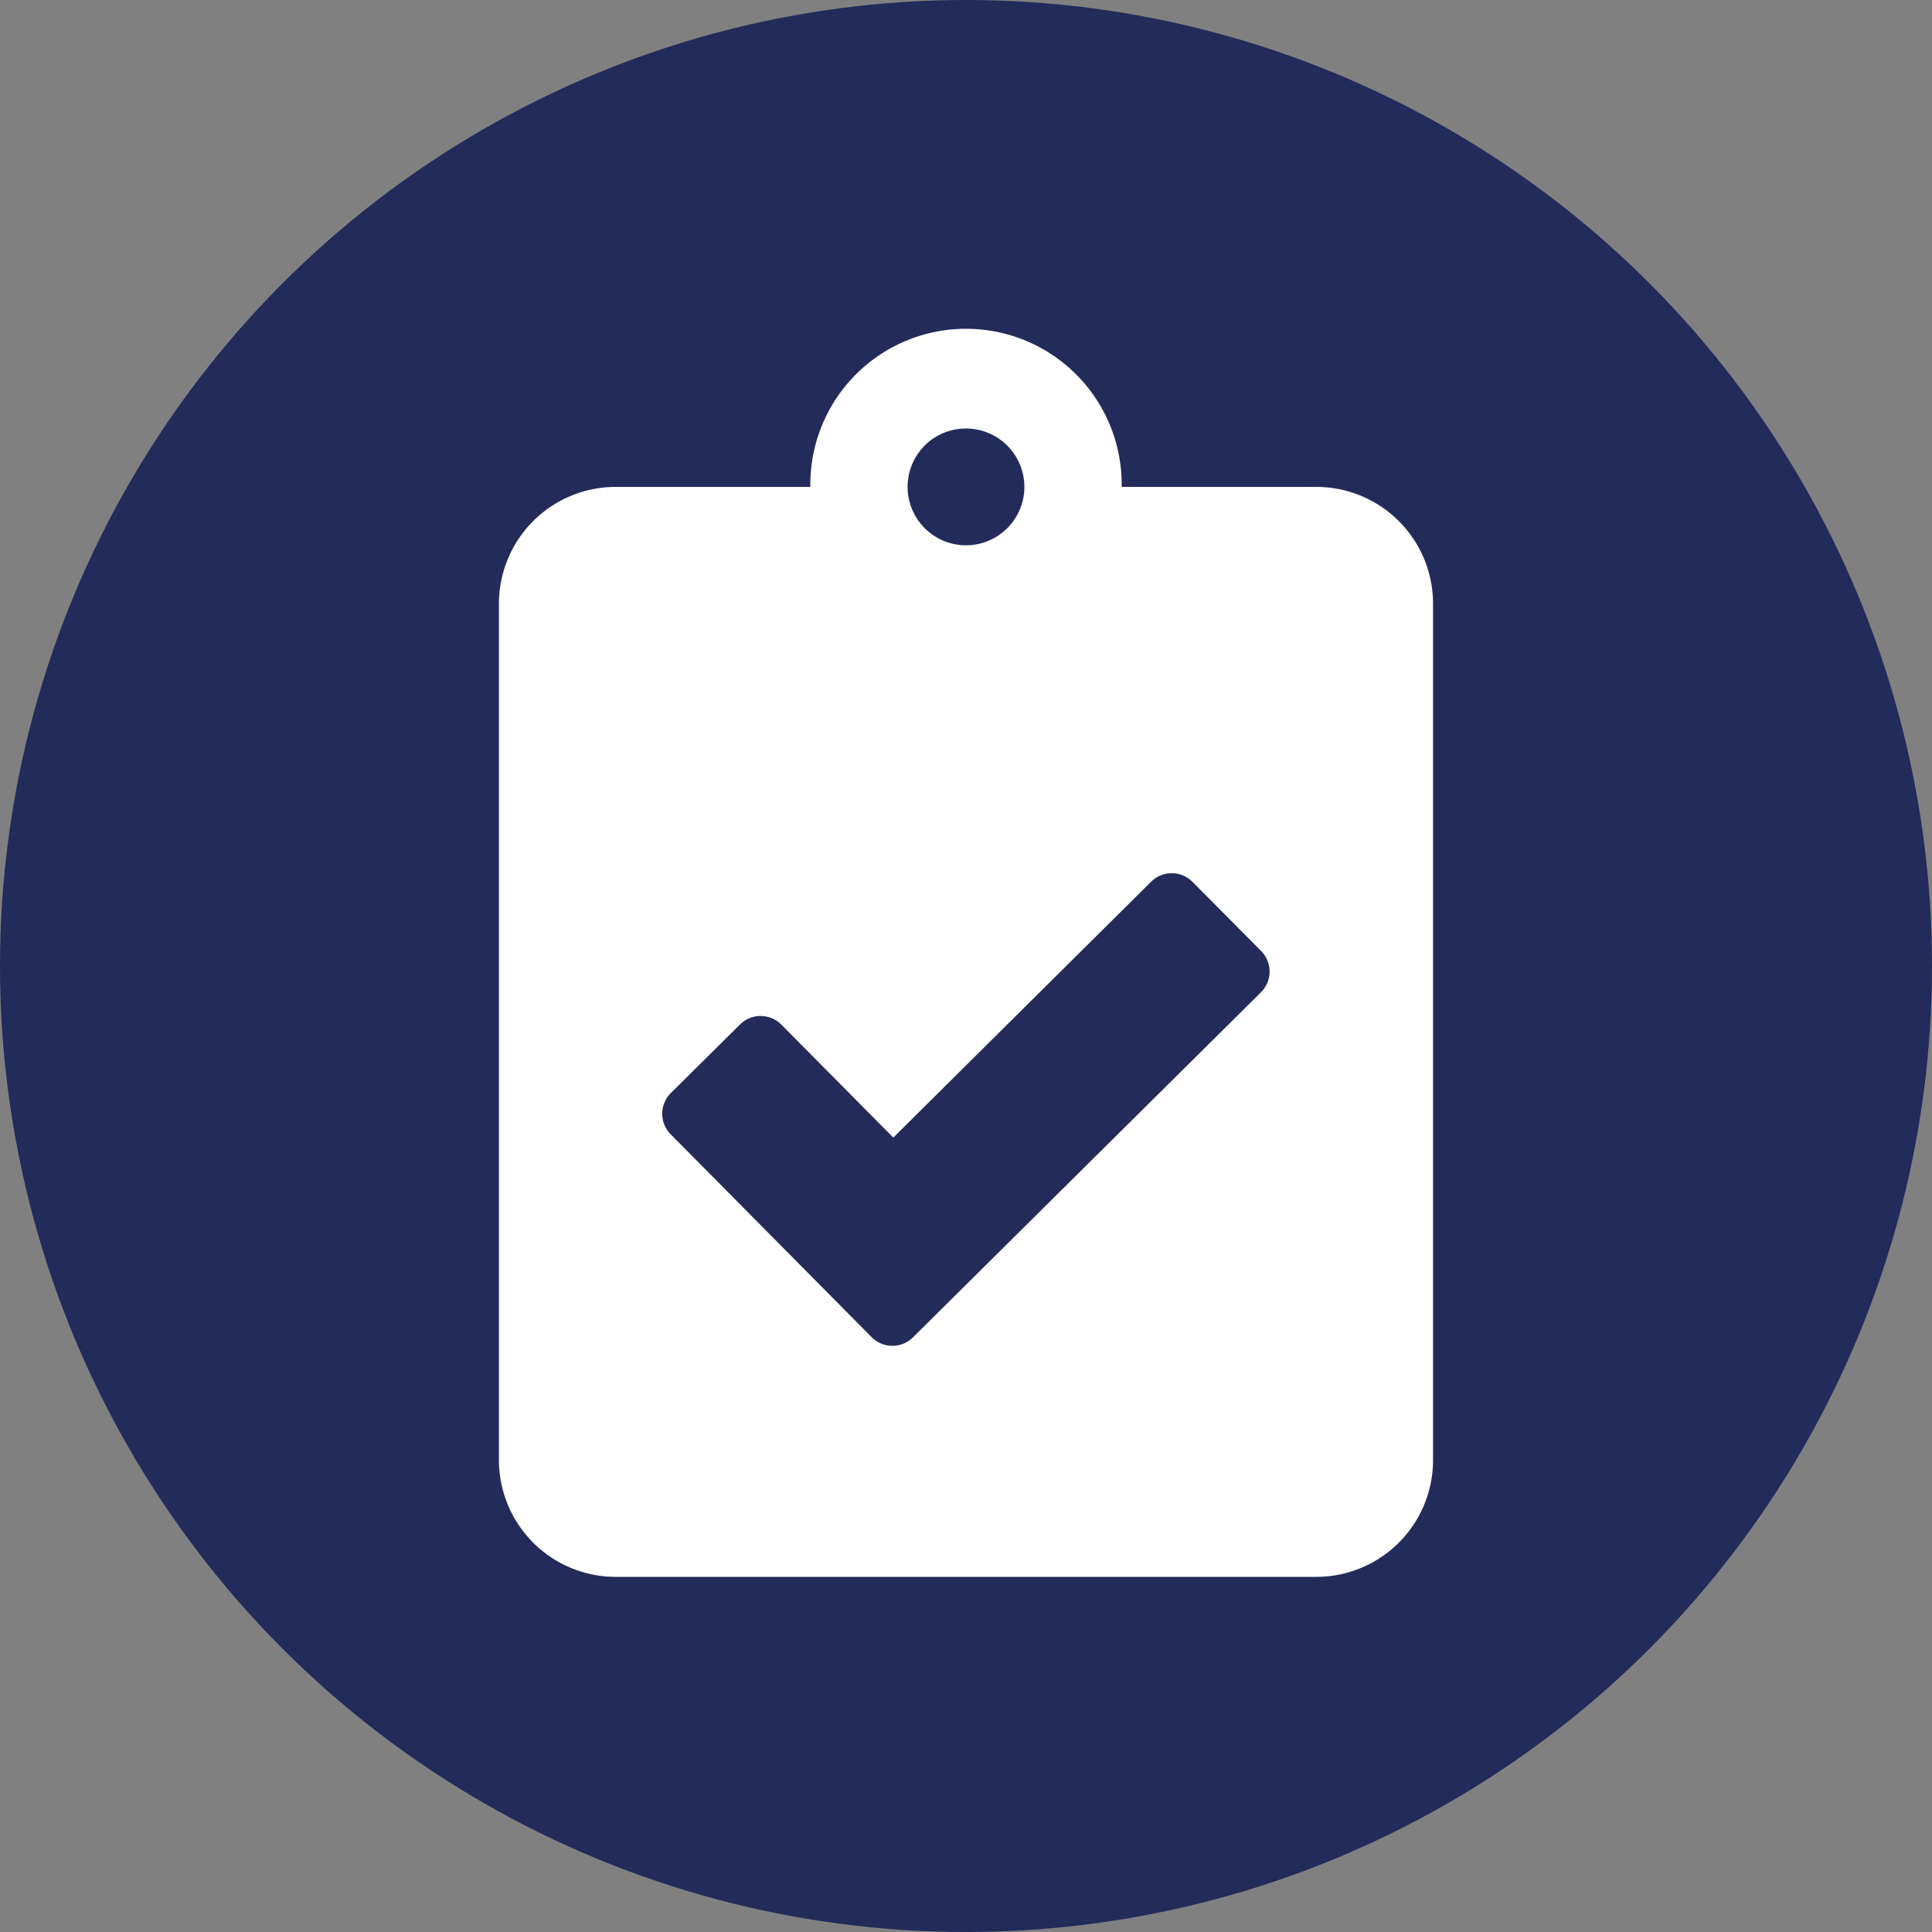<svg xmlns="http://www.w3.org/2000/svg" width="51" height="51" viewBox="0 0 51 51">
  <rect x="0" y="0" width="51" height="51" fill="#808080" stroke="none"/>
  <g id="Grupo_898348" data-name="Grupo 898348" transform="translate(-382.795 -2190)">
    <circle id="Elipse_5178" data-name="Elipse 5178" cx="25.5" cy="25.5" r="25.5" transform="translate(382.795 2190)" fill="#222b5a"/>
    <path id="Icon_awesome-clipboard-check" data-name="Icon awesome-clipboard-check" d="M21.576,4.11H16.439a4.11,4.11,0,1,0-8.219,0H3.082A3.083,3.083,0,0,0,0,7.192V29.8a3.083,3.083,0,0,0,3.082,3.082H21.576A3.083,3.083,0,0,0,24.658,29.8V7.192A3.083,3.083,0,0,0,21.576,4.11ZM12.329,2.569A1.541,1.541,0,1,1,10.788,4.11,1.537,1.537,0,0,1,12.329,2.569Zm7.783,14.885-9.183,9.106a.771.771,0,0,1-1.092-.006L4.534,21.2a.771.771,0,0,1,.006-1.092L6.364,18.3a.771.771,0,0,1,1.092.006l2.954,2.98,6.807-6.755a.771.771,0,0,1,1.092.006l1.811,1.824A.771.771,0,0,1,20.112,17.453Z" transform="translate(395.966 2198.743)" fill="#fff"/>
  </g>
</svg>
